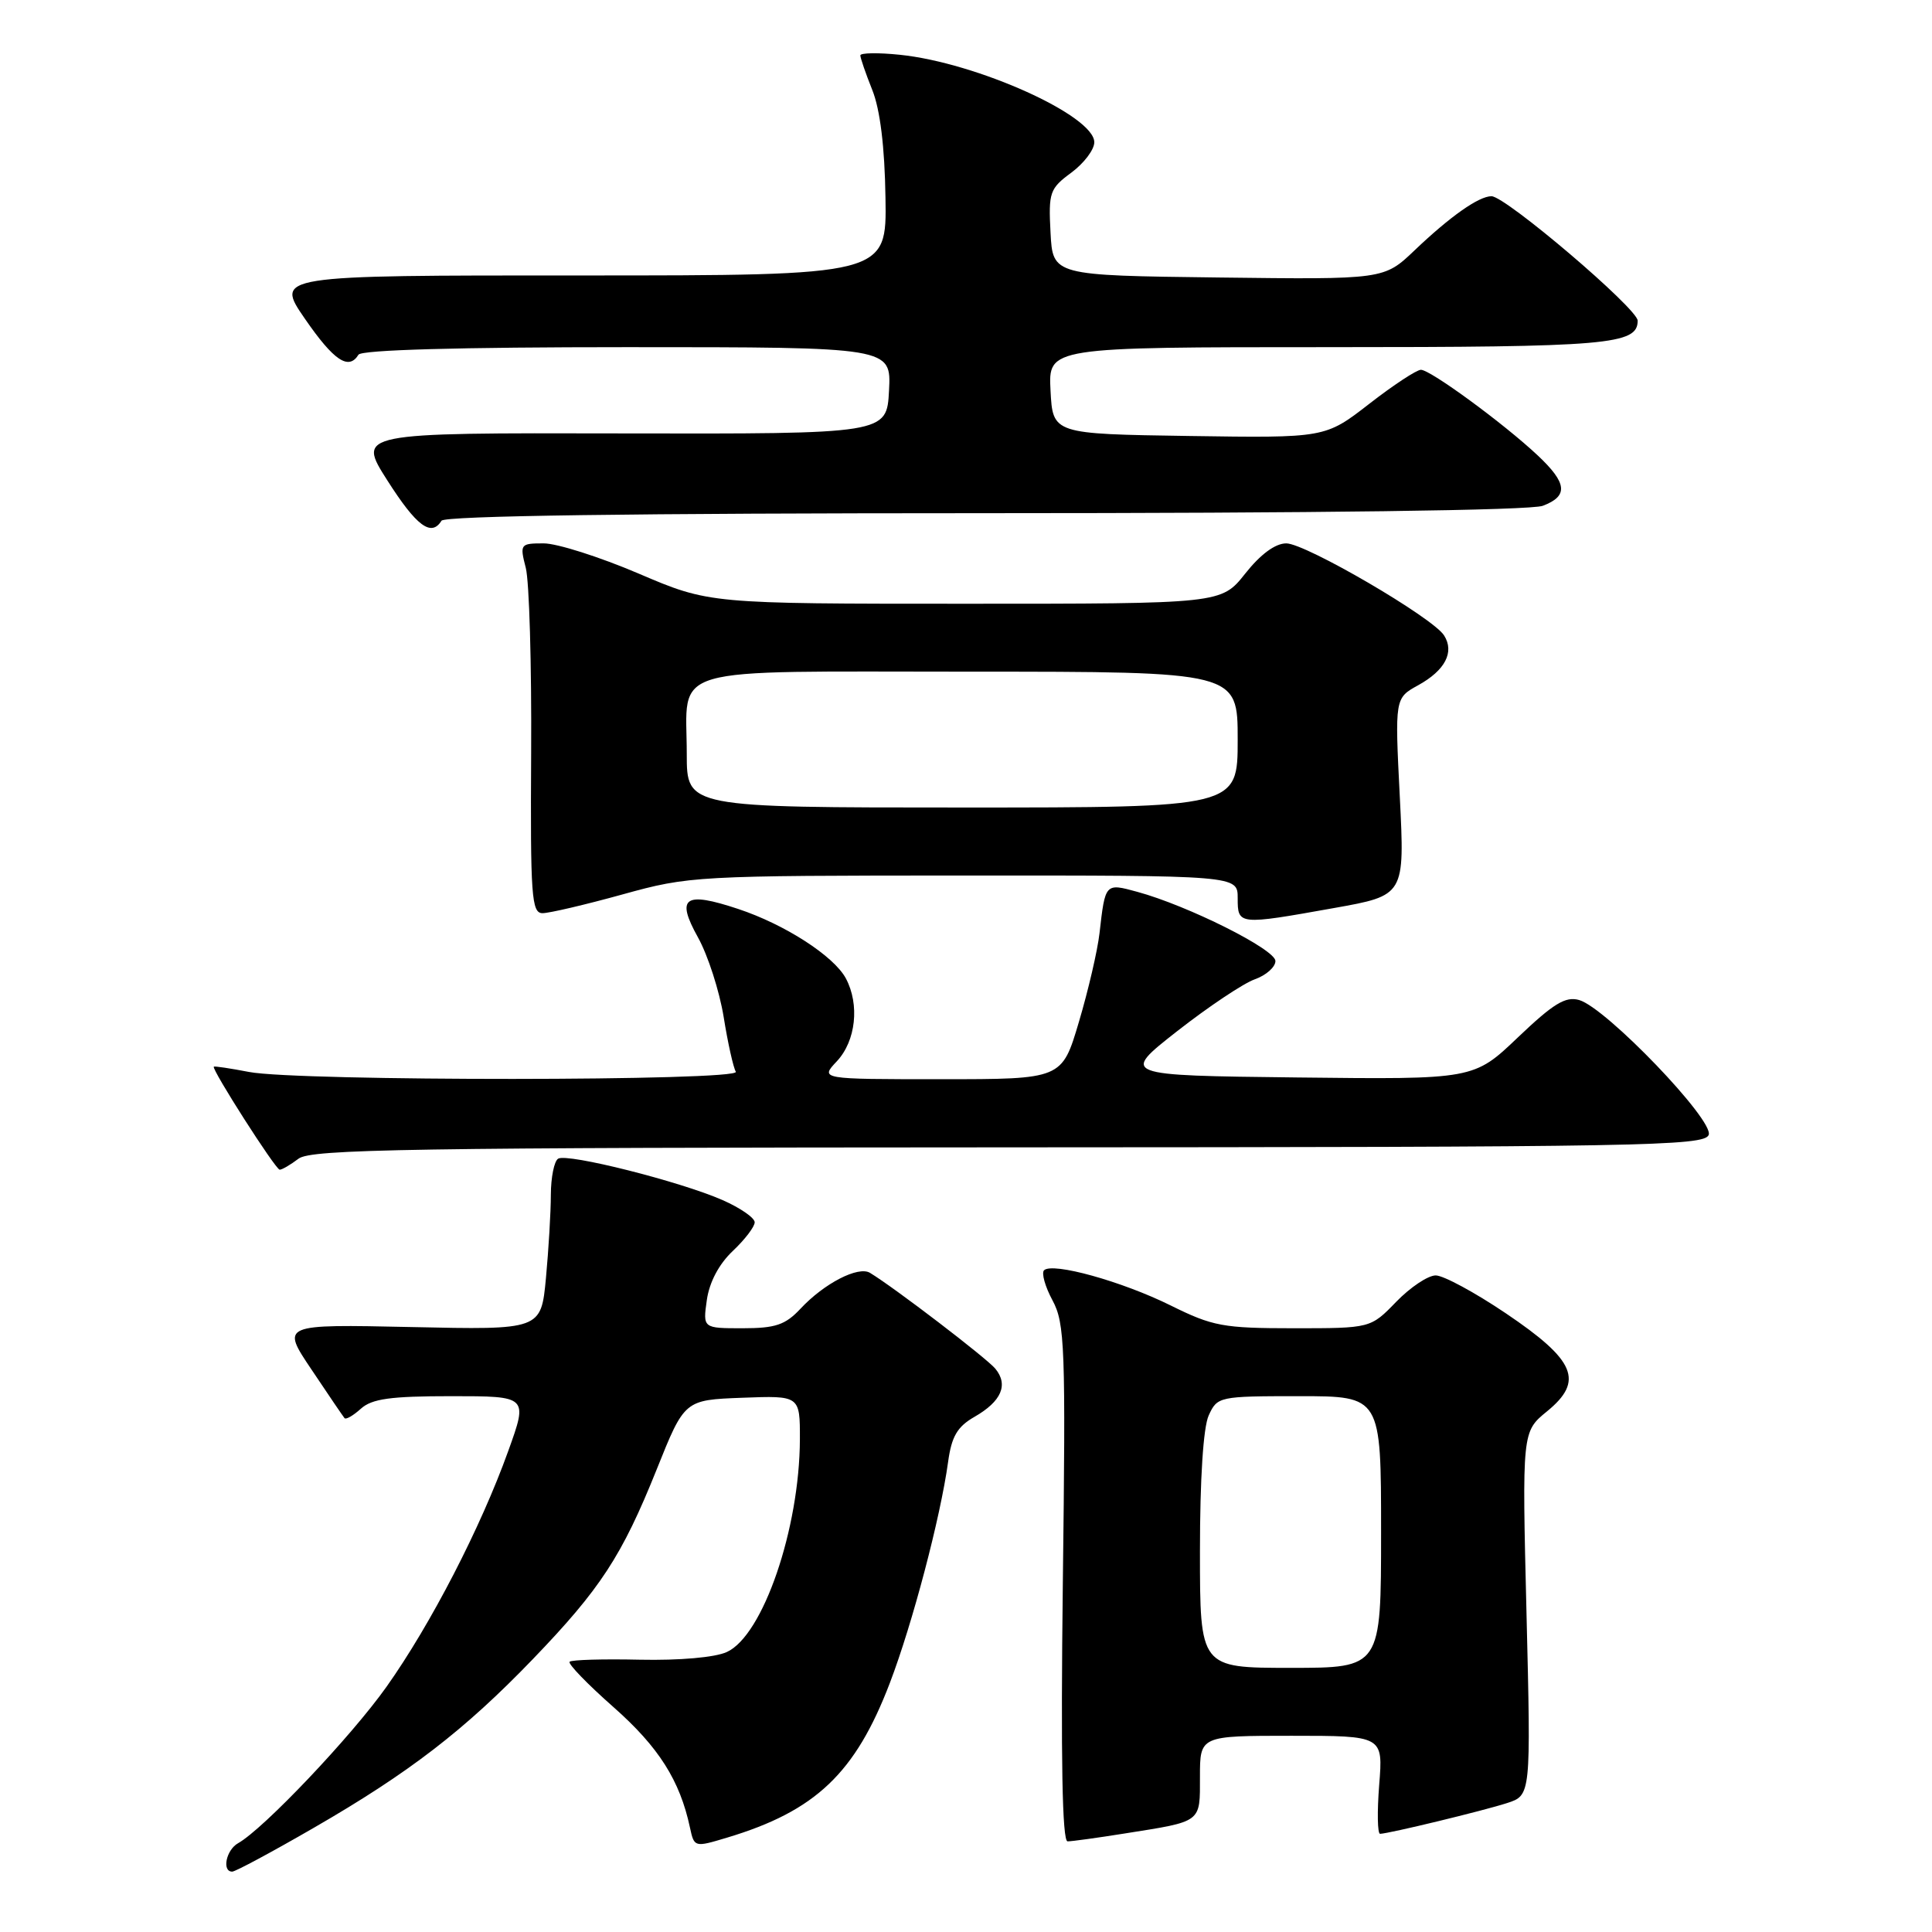 <?xml version="1.0" encoding="UTF-8" standalone="no"?>
<!DOCTYPE svg PUBLIC "-//W3C//DTD SVG 1.1//EN" "http://www.w3.org/Graphics/SVG/1.1/DTD/svg11.dtd" >
<svg xmlns="http://www.w3.org/2000/svg" xmlns:xlink="http://www.w3.org/1999/xlink" version="1.1" viewBox="0 0 256 256">
 <g >
 <path fill="currentColor"
d=" M 41.62 242.17 C 54.23 234.89 61.55 229.25 70.59 219.86 C 79.56 210.54 82.41 206.18 87.01 194.72 C 90.70 185.50 90.70 185.50 98.35 185.21 C 106.00 184.92 106.00 184.92 105.99 190.71 C 105.95 202.56 101.10 216.72 96.31 218.90 C 94.75 219.62 90.03 220.03 84.80 219.92 C 79.93 219.81 75.73 219.93 75.48 220.19 C 75.22 220.45 77.84 223.16 81.30 226.21 C 87.28 231.49 90.09 235.92 91.42 242.15 C 91.99 244.79 92.01 244.80 96.36 243.49 C 108.07 239.97 113.34 234.96 117.91 223.00 C 120.90 215.18 124.62 201.06 125.63 193.70 C 126.09 190.34 126.84 189.05 129.12 187.74 C 132.70 185.69 133.65 183.49 131.88 181.35 C 130.69 179.93 118.52 170.62 115.28 168.66 C 113.73 167.72 109.21 170.05 106.08 173.40 C 104.06 175.56 102.76 176.00 98.39 176.00 C 93.13 176.00 93.13 176.00 93.66 172.25 C 94.00 169.88 95.27 167.49 97.10 165.76 C 98.69 164.26 100.00 162.55 100.00 161.96 C 100.00 161.37 98.09 160.05 95.75 159.02 C 90.13 156.55 75.17 152.78 73.96 153.53 C 73.43 153.85 73.00 156.00 72.99 158.31 C 72.99 160.61 72.69 165.59 72.34 169.36 C 71.69 176.22 71.69 176.22 54.47 175.84 C 37.24 175.47 37.24 175.47 41.28 181.48 C 43.49 184.79 45.46 187.68 45.65 187.91 C 45.84 188.14 46.81 187.57 47.82 186.66 C 49.28 185.34 51.75 185.00 59.81 185.00 C 69.96 185.00 69.96 185.00 67.35 192.25 C 63.71 202.40 57.07 215.25 51.22 223.50 C 46.54 230.10 34.92 242.35 31.54 244.24 C 29.97 245.12 29.37 248.00 30.77 248.00 C 31.19 248.00 36.07 245.38 41.62 242.17 Z  M 149.00 242.95 C 159.35 241.31 159.00 241.57 159.00 235.43 C 159.00 230.00 159.00 230.00 171.14 230.00 C 183.27 230.00 183.27 230.00 182.75 236.50 C 182.47 240.07 182.52 242.99 182.87 242.99 C 184.05 242.96 196.49 239.95 199.68 238.92 C 202.86 237.89 202.86 237.89 202.27 213.80 C 201.68 189.71 201.68 189.71 204.99 187.01 C 209.92 182.98 208.78 180.26 199.53 174.02 C 195.44 171.26 191.26 169.00 190.24 169.00 C 189.22 169.00 186.87 170.57 185.00 172.50 C 181.61 176.00 181.61 176.00 171.41 176.00 C 162.08 176.00 160.69 175.74 155.14 172.99 C 148.69 169.79 139.45 167.22 138.34 168.32 C 137.98 168.69 138.48 170.48 139.46 172.30 C 141.10 175.35 141.22 178.42 140.83 209.81 C 140.55 233.08 140.75 244.00 141.46 243.99 C 142.03 243.99 145.43 243.52 149.00 242.95 Z  M 39.56 153.53 C 41.23 152.27 54.21 152.06 133.64 152.03 C 217.61 152.00 225.84 151.86 226.41 150.38 C 227.15 148.46 212.82 133.54 209.25 132.51 C 207.44 131.99 205.84 132.97 201.14 137.45 C 195.28 143.04 195.28 143.04 171.89 142.77 C 148.50 142.50 148.50 142.50 156.00 136.62 C 160.13 133.39 164.74 130.31 166.25 129.77 C 167.76 129.24 169.00 128.14 169.00 127.34 C 169.00 125.80 157.41 120.00 150.69 118.17 C 146.44 117.01 146.45 116.99 145.69 123.66 C 145.43 125.95 144.20 131.24 142.96 135.41 C 140.71 143.00 140.71 143.00 124.68 143.00 C 108.65 143.00 108.65 143.00 110.89 140.62 C 113.41 137.93 113.93 133.11 112.08 129.64 C 110.49 126.68 104.00 122.49 97.81 120.44 C 90.69 118.07 89.53 118.90 92.48 124.20 C 93.80 126.57 95.33 131.32 95.89 134.76 C 96.44 138.20 97.17 141.46 97.50 142.01 C 98.28 143.26 39.46 143.29 33.00 142.04 C 30.52 141.56 28.42 141.25 28.33 141.34 C 28.00 141.66 36.51 154.98 37.06 154.99 C 37.37 155.00 38.49 154.34 39.56 153.53 Z  M 176.76 120.32 C 186.14 118.65 186.14 118.65 185.48 105.57 C 184.82 92.50 184.82 92.50 187.93 90.79 C 191.49 88.82 192.75 86.41 191.35 84.20 C 189.87 81.84 172.99 72.00 170.44 72.00 C 168.98 72.00 167.03 73.44 165.00 76.00 C 161.83 80.00 161.83 80.00 127.91 80.00 C 93.98 80.00 93.98 80.00 84.62 76.00 C 79.47 73.80 73.81 72.00 72.05 72.00 C 68.93 72.00 68.86 72.09 69.67 75.25 C 70.13 77.04 70.45 88.06 70.38 99.75 C 70.27 118.76 70.43 121.00 71.89 121.00 C 72.78 121.00 77.56 119.88 82.51 118.51 C 91.32 116.07 92.23 116.02 127.75 116.01 C 164.00 116.00 164.00 116.00 164.00 119.00 C 164.00 122.58 164.07 122.59 176.76 120.32 Z  M 58.50 69.00 C 58.90 68.35 83.99 68.00 130.49 68.00 C 174.45 68.00 202.86 67.63 204.43 67.02 C 207.84 65.73 207.67 64.02 203.75 60.34 C 199.27 56.13 189.54 49.00 188.28 49.00 C 187.71 49.00 184.62 51.03 181.42 53.52 C 175.59 58.04 175.59 58.04 157.55 57.77 C 139.50 57.50 139.50 57.50 139.20 51.75 C 138.90 46.00 138.90 46.00 176.02 46.00 C 213.13 46.00 217.00 45.67 217.00 42.49 C 217.00 40.90 199.50 26.00 197.63 26.00 C 195.95 26.00 192.16 28.67 187.44 33.17 C 183.38 37.04 183.38 37.04 161.44 36.77 C 139.50 36.50 139.50 36.50 139.20 30.82 C 138.92 25.49 139.09 24.99 141.95 22.88 C 143.63 21.64 145.00 19.83 145.00 18.85 C 145.00 15.32 129.43 8.31 119.25 7.26 C 116.36 6.96 114.00 7.00 114.00 7.34 C 114.00 7.68 114.71 9.74 115.58 11.92 C 116.62 14.50 117.23 19.47 117.33 26.19 C 117.50 36.50 117.50 36.50 76.97 36.50 C 36.44 36.49 36.44 36.49 40.41 42.25 C 44.24 47.80 46.20 49.11 47.50 47.00 C 47.89 46.36 60.86 46.00 83.11 46.00 C 118.10 46.00 118.10 46.00 117.80 51.75 C 117.50 57.50 117.50 57.50 82.40 57.43 C 47.30 57.35 47.30 57.35 51.34 63.68 C 55.19 69.72 57.15 71.18 58.50 69.00 Z  M 159.00 205.55 C 159.00 195.95 159.44 189.13 160.16 187.55 C 161.30 185.05 161.52 185.00 172.16 185.00 C 183.00 185.00 183.00 185.00 183.00 203.00 C 183.00 221.00 183.00 221.00 171.00 221.00 C 159.00 221.00 159.00 221.00 159.00 205.55 Z  M 91.00 99.93 C 91.00 88.01 87.59 89.00 128.54 89.00 C 164.00 89.00 164.00 89.00 164.00 98.00 C 164.00 107.00 164.00 107.00 127.50 107.00 C 91.00 107.00 91.00 107.00 91.00 99.93 Z "/>
</g>
</svg>